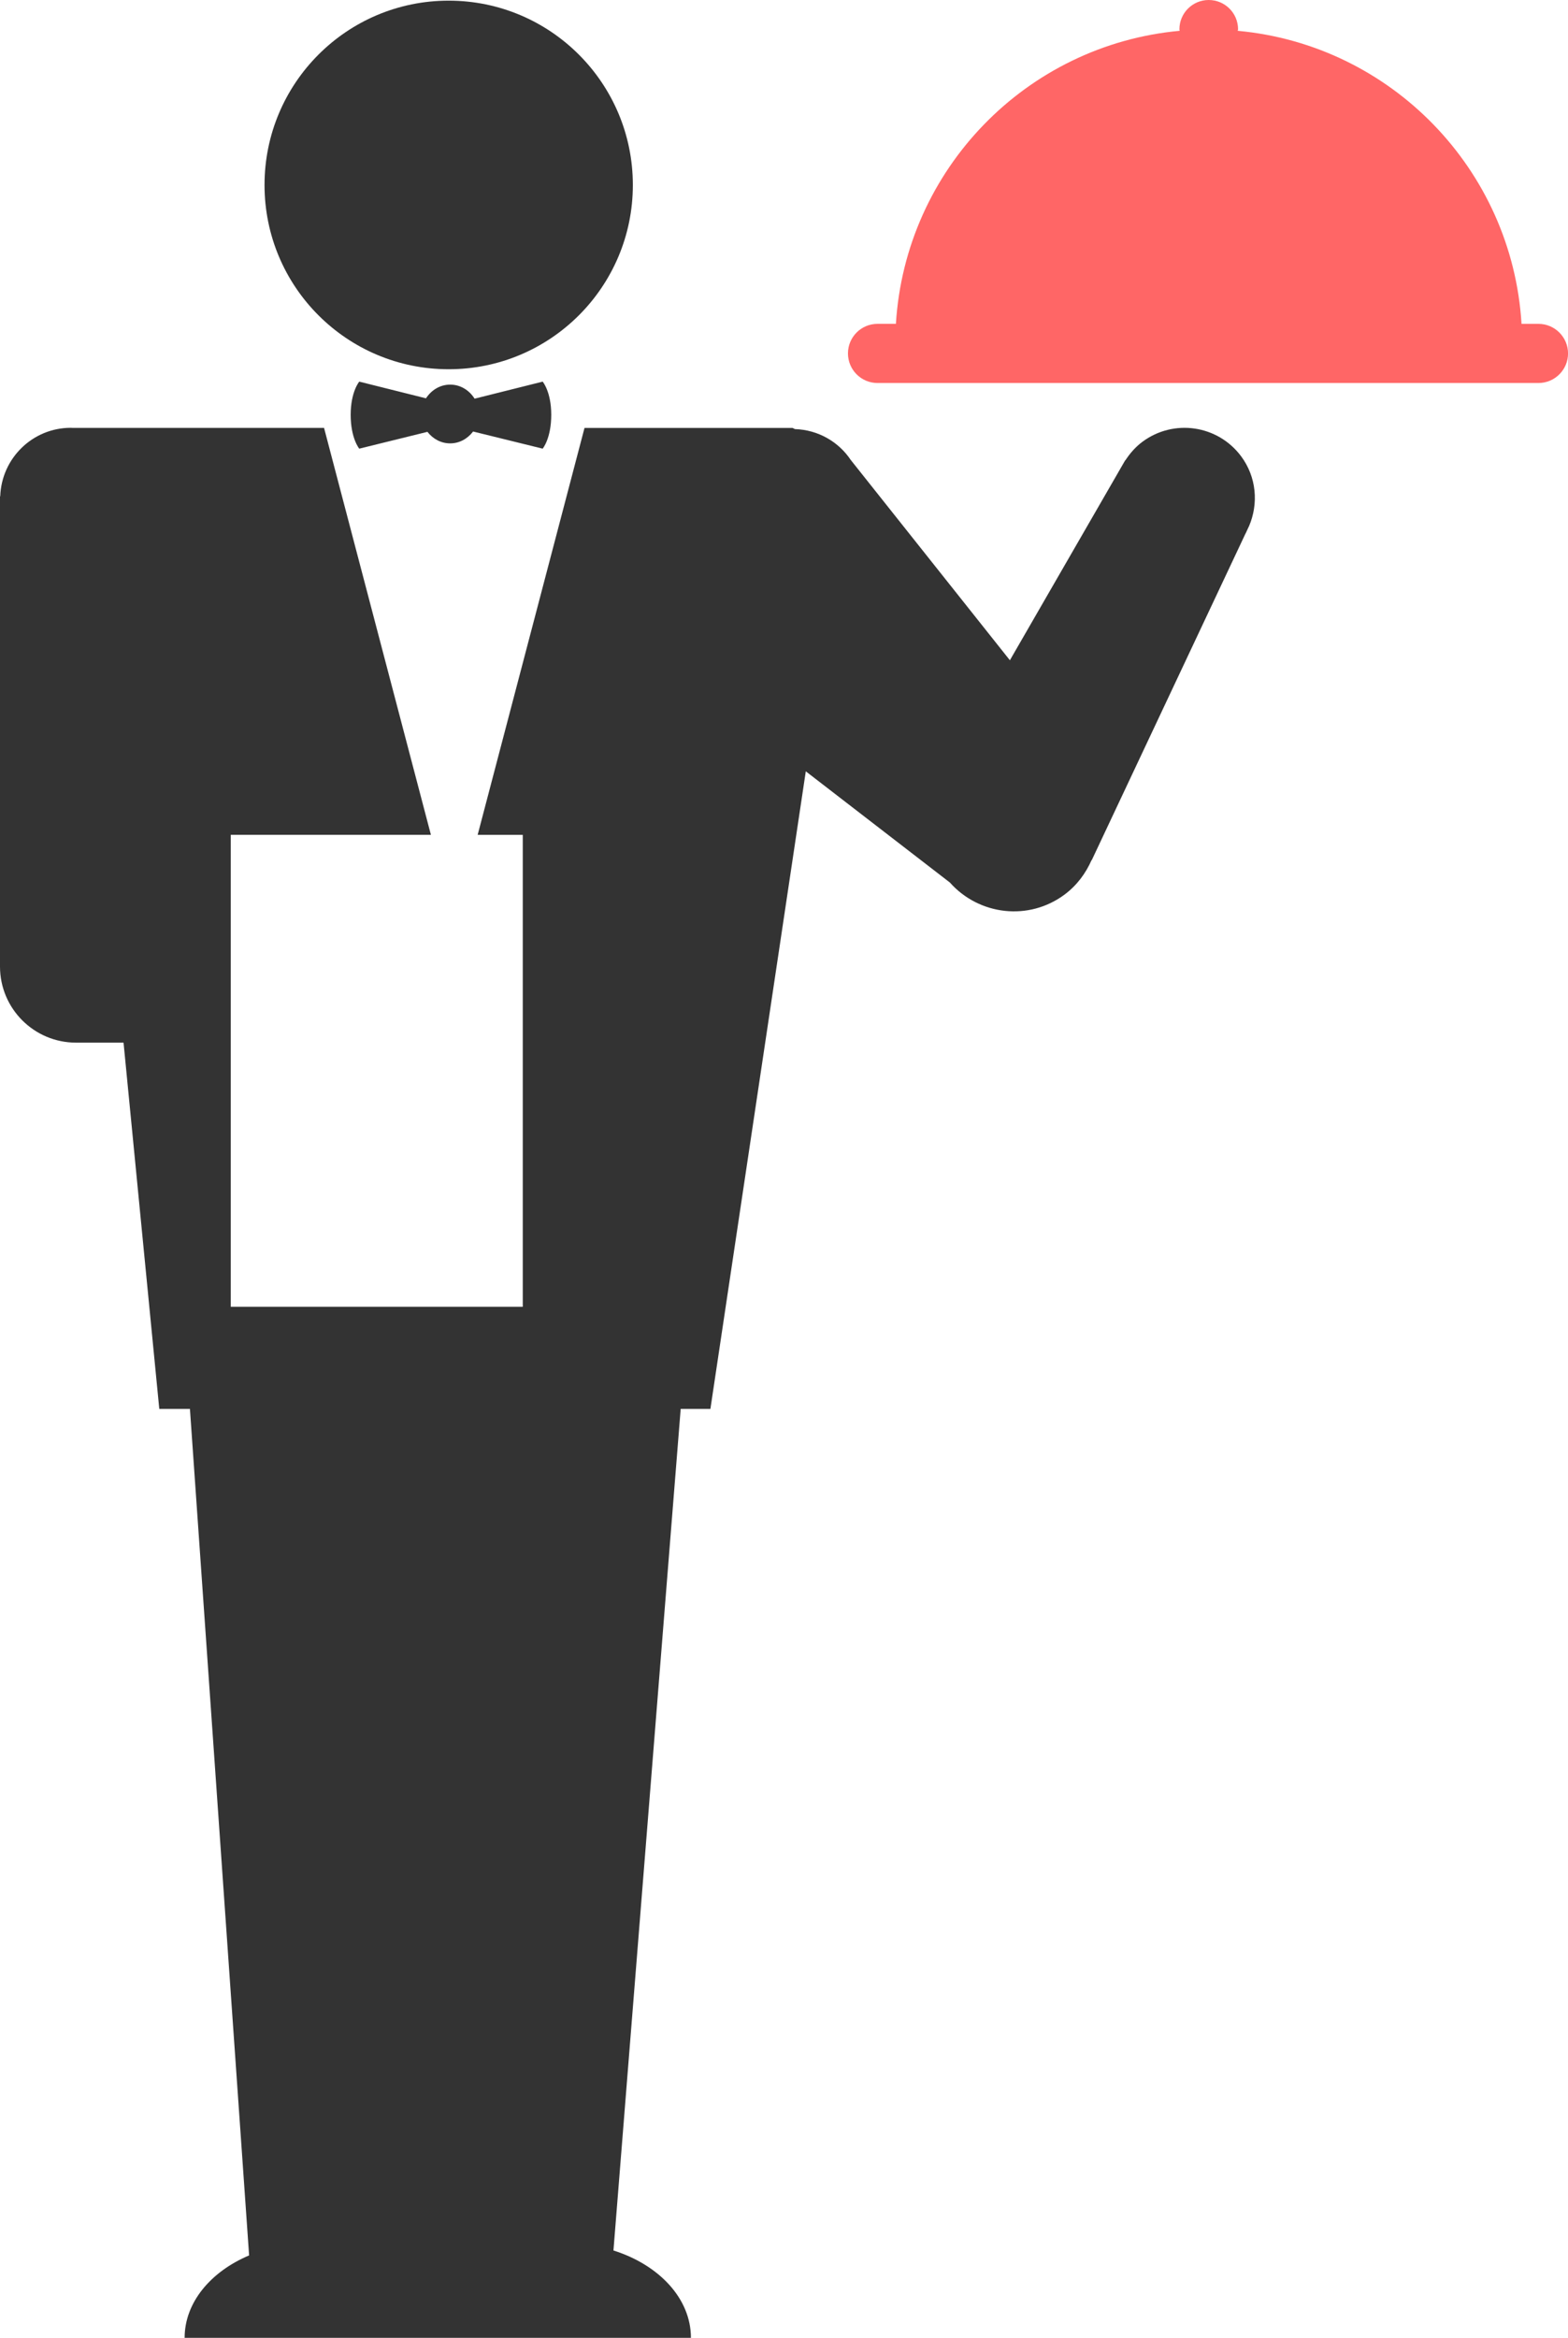 <?xml version="1.0" encoding="utf-8"?>
<!-- Generator: Adobe Illustrator 16.0.0, SVG Export Plug-In . SVG Version: 6.00 Build 0)  -->
<!DOCTYPE svg PUBLIC "-//W3C//DTD SVG 1.1//EN" "http://www.w3.org/Graphics/SVG/1.1/DTD/svg11.dtd">
<svg version="1.1" id="Layer_1" xmlns="http://www.w3.org/2000/svg" xmlns:xlink="http://www.w3.org/1999/xlink" x="0px" y="0px"
	 width="67.118px" height="100px" viewBox="0 0 67.118 100" enable-background="new 0 0 67.118 100" xml:space="preserve">
<path fill="#333333" d="M27.089,7.913c0,4.353-3.529,7.881-7.884,7.881c-4.356,0-7.882-3.528-7.882-7.881
	c0-4.355,3.526-7.885,7.882-7.885C23.56,0.028,27.089,3.558,27.089,7.913z"/>
<path fill="#333333" d="M23.596,17.743c0-0.989-0.367-1.419-0.367-1.419l-2.914,0.729c-0.222-0.354-0.598-0.601-1.045-0.601
	c-0.442,0-0.812,0.242-1.036,0.586l-2.856-0.714c0,0-0.367,0.43-0.367,1.419c0,1.012,0.367,1.448,0.367,1.448l2.918-0.719
	c0.23,0.293,0.572,0.493,0.973,0.493c0.408,0,0.752-0.207,0.982-0.507l2.978,0.733C23.229,19.191,23.596,18.755,23.596,17.743z"/>
<path fill="#333333" d="M53.463,22.509L53.463,22.509c0.412-0.958,0.328-2.101-0.34-2.996c-0.998-1.336-2.888-1.61-4.226-0.613
	c-0.296,0.222-0.53,0.492-0.722,0.786l-0.006-0.003l-0.039,0.065c-0.02,0.033-0.039,0.067-0.059,0.102l-4.843,8.392l-6.812-8.568
	c-0.519-0.776-1.393-1.288-2.39-1.32l-0.102-0.05H25.02L20.446,35.71h1.406h0.525v20.187h-12.5V35.709H9.692h8.753l-4.574-17.406
	H3.118c-0.03,0-0.059-0.004-0.087-0.004c-1.635,0-2.962,1.302-3.021,2.924L0,21.235v20.108c0,1.798,1.457,3.255,3.255,3.255h2.033
	l1.53,15.666H8.13l2.533,36.209c-1.644,0.694-2.76,2.014-2.76,3.526h21.672c0-1.679-1.362-3.12-3.316-3.737l2.878-35.998h1.272
	l4.083-27.271l6.166,4.755c1.252,1.406,3.383,1.659,4.918,0.511c0.526-0.394,0.902-0.908,1.149-1.471l0.008,0.004l6.567-13.94
	c0.045-0.077,0.074-0.16,0.113-0.239L53.463,22.509z"/>
<path fill="#FF6666" d="M65.854,13.853h-0.725C64.724,7.238,59.538,1.919,52.98,1.318c0-0.022,0.015-0.042,0.015-0.062
	C52.995,0.561,52.434,0,51.737,0c-0.691,0-1.253,0.561-1.253,1.256c0,0.021,0.011,0.04,0.011,0.062
	c-6.56,0.601-11.74,5.921-12.146,12.534h-0.787c-0.699,0-1.265,0.566-1.265,1.265c0,0.699,0.565,1.266,1.265,1.266h28.292
	c0.697,0,1.266-0.566,1.266-1.266C67.118,14.419,66.551,13.853,65.854,13.853z"/>
</svg>
